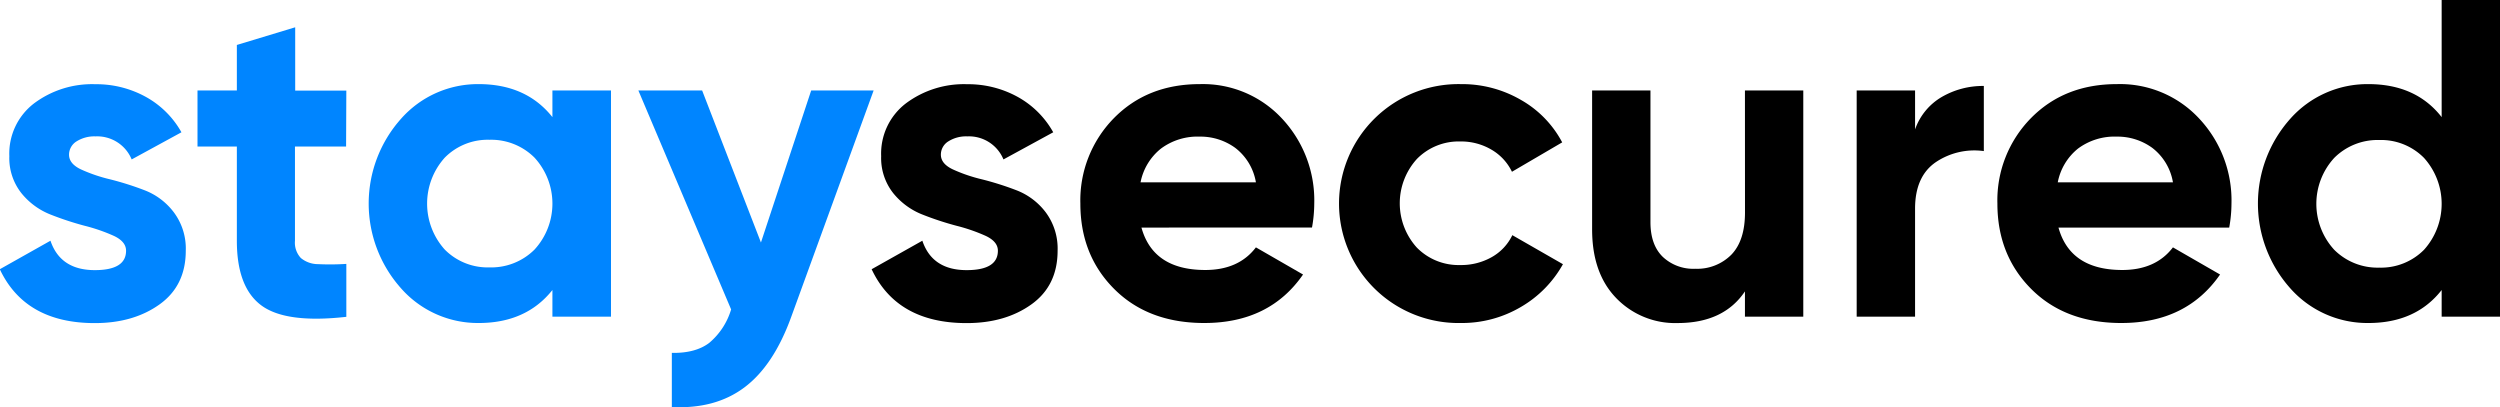 <svg xmlns="http://www.w3.org/2000/svg" viewBox="0 0 530.49 86.45">
    <defs>
        <style>.a{fill:#0085ff;}</style>
    </defs>
    <path class="a"
          d="M439,318.29c0,1.28.85,2.32,2.54,3.12a33.33,33.33,0,0,0,6.2,2.11,64,64,0,0,1,7.29,2.31,14.13,14.13,0,0,1,6.19,4.66,12.83,12.83,0,0,1,2.55,8.16c0,4.92-1.84,8.72-5.52,11.37s-8.27,4-13.78,4q-14.77,0-20.16-11.43l10.75-6.05q2.11,6.24,9.41,6.24,6.63,0,6.63-4.12c0-1.28-.85-2.32-2.55-3.13a37.09,37.09,0,0,0-6.19-2.15,65.47,65.47,0,0,1-7.3-2.4,15,15,0,0,1-6.19-4.56,12,12,0,0,1-2.54-7.83,13.4,13.4,0,0,1,5.23-11.18,20.51,20.51,0,0,1,13-4.08A21.73,21.73,0,0,1,455.26,306a19.35,19.35,0,0,1,7.59,7.53l-10.56,5.76a7.91,7.91,0,0,0-7.68-4.89,7.09,7.09,0,0,0-4,1.05A3.32,3.32,0,0,0,439,318.29Z"
          transform="translate(-424.35 -285.46)"/>
    <path class="a"
          d="M497.79,316.56H486.94v20a4.76,4.76,0,0,0,1.25,3.65,5.74,5.74,0,0,0,3.65,1.3,54.79,54.79,0,0,0,6-.05v11.23q-12.77,1.44-18-2.4t-5.23-13.73v-20h-8.35v-11.9h8.35V295l12.38-3.75v13.44h10.85Z"
          transform="translate(-424.35 -285.46)"/>
    <path class="a"
          d="M541.57,304.66H554v48H541.57V347q-5.57,7-15.65,7a21.72,21.72,0,0,1-16.46-7.35,27,27,0,0,1,0-36,21.75,21.75,0,0,1,16.46-7.34q10.08,0,15.65,7Zm-22.85,33.75a12.82,12.82,0,0,0,9.5,3.79,13,13,0,0,0,9.56-3.79,14.42,14.42,0,0,0,0-19.49,13,13,0,0,0-9.56-3.8,12.79,12.79,0,0,0-9.5,3.8,14.57,14.57,0,0,0,0,19.49Z"
          transform="translate(-424.35 -285.46)"/>
    <path class="a"
          d="M596.48,304.66h13.25l-17.47,48q-3.75,10.36-9.94,15t-15.41,4.17V360.34q5,.09,7.92-2.11a14.74,14.74,0,0,0,4.66-7.11l-19.68-46.46h13.53l12.48,32.26Z"
          transform="translate(-424.35 -285.46)"/>
    <path d="M624,318.29q0,1.92,2.55,3.12a33.21,33.21,0,0,0,6.19,2.11,64,64,0,0,1,7.29,2.31,14.16,14.16,0,0,1,6.2,4.66,12.88,12.88,0,0,1,2.54,8.16c0,4.92-1.84,8.72-5.52,11.37s-8.27,4-13.78,4q-14.78,0-20.16-11.43l10.76-6.05q2.1,6.24,9.4,6.24,6.63,0,6.63-4.12c0-1.28-.85-2.32-2.55-3.13a37.09,37.09,0,0,0-6.19-2.15,64.65,64.65,0,0,1-7.29-2.4,15,15,0,0,1-6.2-4.56,12,12,0,0,1-2.54-7.83,13.4,13.4,0,0,1,5.23-11.18,20.53,20.53,0,0,1,13-4.08A21.77,21.77,0,0,1,640.26,306a19.32,19.32,0,0,1,7.58,7.53l-10.56,5.76a7.91,7.91,0,0,0-7.68-4.89,7,7,0,0,0-4,1.05A3.3,3.3,0,0,0,624,318.29Z"
          transform="translate(-424.35 -285.46)"/>
    <path d="M666.56,333.75q2.49,9,13.54,9,7.1,0,10.75-4.8l10,5.76Q693.74,354,679.9,354q-11.89,0-19.1-7.2t-7.2-18.15a24.86,24.86,0,0,1,7.1-18.1q7.11-7.24,18.24-7.24a22.91,22.91,0,0,1,17.43,7.29,25.37,25.37,0,0,1,6.86,18.05,29,29,0,0,1-.48,5.09Zm-.19-9.6h24.48a11.64,11.64,0,0,0-4.37-7.3,12.53,12.53,0,0,0-7.54-2.4,13,13,0,0,0-8.25,2.55A12.1,12.1,0,0,0,666.37,324.15Z"
          transform="translate(-424.35 -285.46)"/>
    <path d="M734.34,354a25.35,25.35,0,1,1,0-50.69,24.85,24.85,0,0,1,12.76,3.36,22.35,22.35,0,0,1,8.74,9l-10.66,6.24a10.86,10.86,0,0,0-4.36-4.7,12.66,12.66,0,0,0-6.58-1.73,12.41,12.41,0,0,0-9.22,3.7A14,14,0,0,0,725,338a12.41,12.41,0,0,0,9.22,3.7,13.14,13.14,0,0,0,6.67-1.68,10.57,10.57,0,0,0,4.37-4.66L756,341.52a24,24,0,0,1-8.93,9.08A24.6,24.6,0,0,1,734.34,354Z"
          transform="translate(-424.35 -285.46)"/>
    <path d="M794.62,304.66H807v48H794.62v-5.37q-4.51,6.72-14.3,6.72a17.37,17.37,0,0,1-13-5.28q-5.13-5.28-5.13-14.6V304.66h12.38V332.6q0,4.8,2.59,7.34a9.43,9.43,0,0,0,6.91,2.55,10.21,10.21,0,0,0,7.68-3q2.88-3,2.88-8.93Z"
          transform="translate(-424.35 -285.46)"/>
    <path d="M830.72,312.92a12.88,12.88,0,0,1,5.71-6.91,17.4,17.4,0,0,1,8.88-2.31v13.82a14.65,14.65,0,0,0-10.13,2.31q-4.45,3-4.46,9.89v22.94H818.33v-48h12.39Z"
          transform="translate(-424.35 -285.46)"/>
    <path d="M861.15,333.75q2.49,9,13.54,9,7.09,0,10.75-4.8l10,5.76Q888.31,354,874.49,354q-11.9,0-19.1-7.2t-7.2-18.15a24.86,24.86,0,0,1,7.1-18.1q7.11-7.24,18.24-7.24A22.91,22.91,0,0,1,891,310.61a25.37,25.37,0,0,1,6.86,18.05,29,29,0,0,1-.48,5.09Zm-.19-9.6h24.48a11.64,11.64,0,0,0-4.37-7.3,12.53,12.53,0,0,0-7.54-2.4,13,13,0,0,0-8.25,2.55A12.1,12.1,0,0,0,861,324.15Z"
          transform="translate(-424.35 -285.46)"/>
    <path d="M942.46,285.46h12.39v67.2H942.46V347q-5.48,7-15.55,7a21.84,21.84,0,0,1-16.56-7.35,27,27,0,0,1,0-36,21.87,21.87,0,0,1,16.56-7.34q10.08,0,15.55,7Zm-22.8,53a13,13,0,0,0,9.55,3.79,12.84,12.84,0,0,0,9.51-3.79,14.57,14.57,0,0,0,0-19.49,12.81,12.81,0,0,0-9.51-3.8,13,13,0,0,0-9.55,3.8,14.42,14.42,0,0,0,0,19.49Z"
          transform="translate(-424.35 -285.46)"/>
</svg>